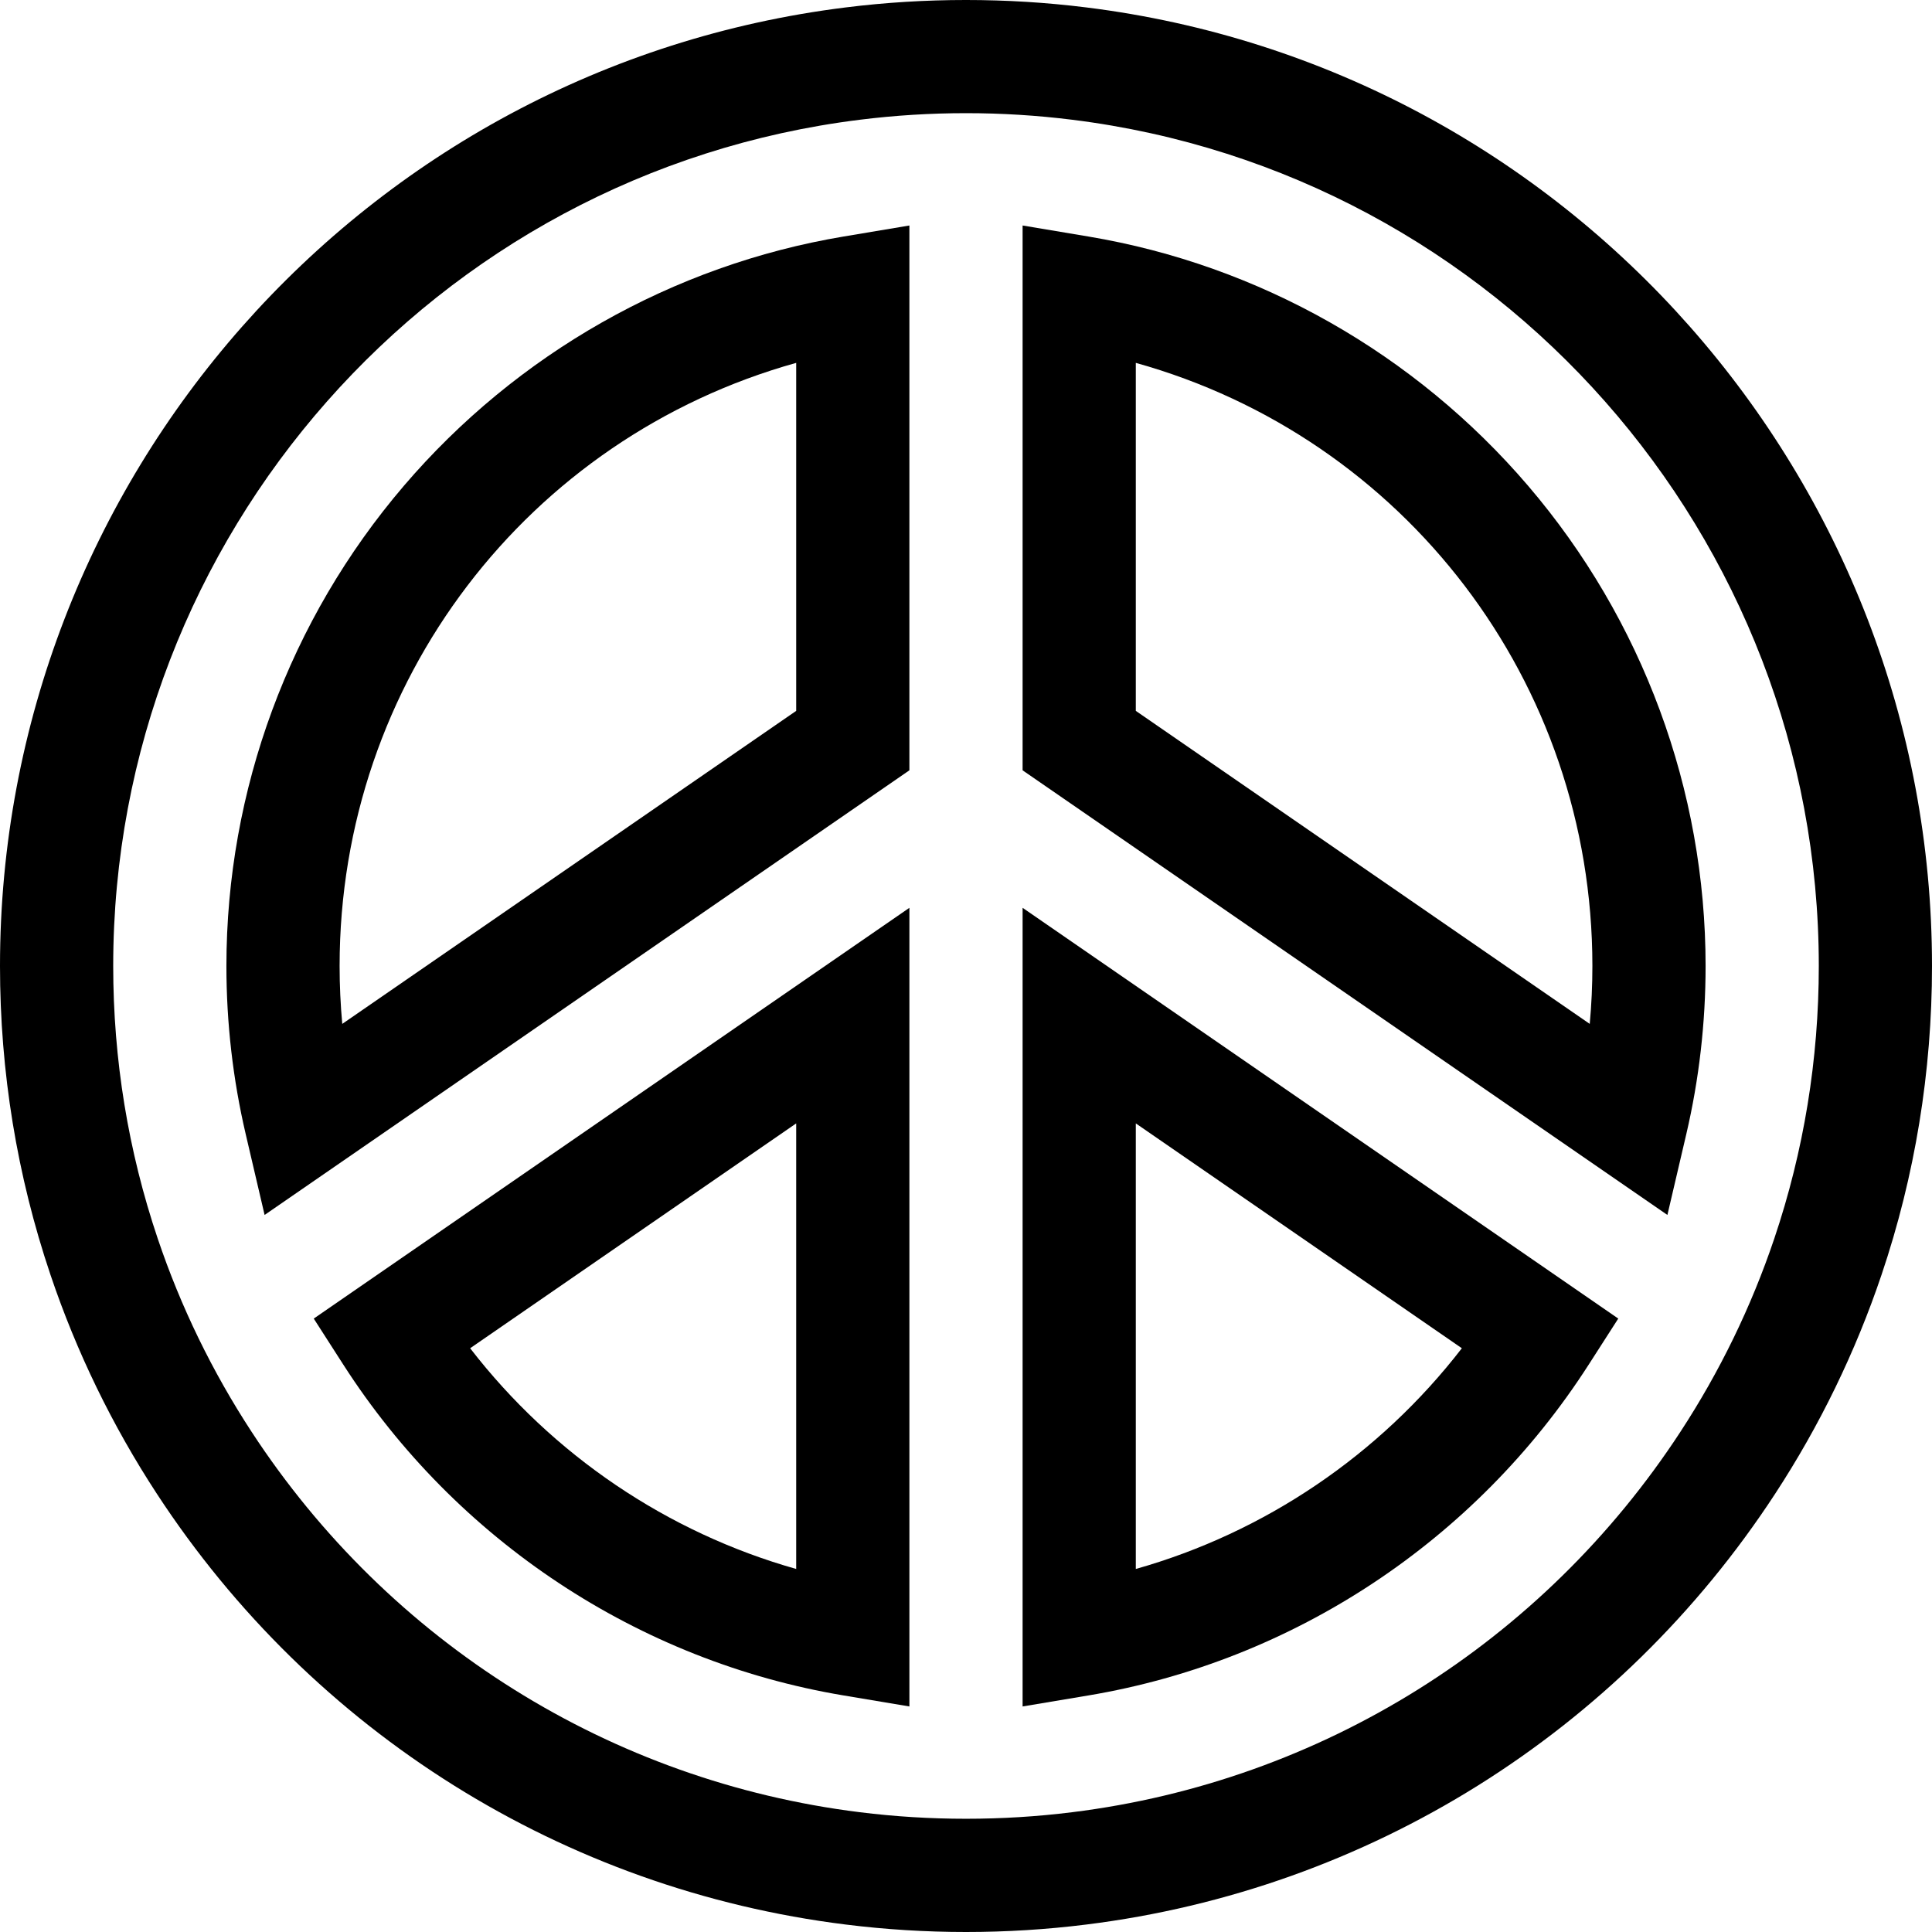 <svg id="Capa_1" enable-background="new 0 0 512 512" height="512" viewBox="0 0 512 512" width="512" xmlns="http://www.w3.org/2000/svg"><g><g><path d="m107.011 128.771c-30.316 35.453-47.011 80.636-47.011 127.224 0 15.048 1.721 30.038 5.114 44.556l5.008 21.425 170.878-117.835v-144.381l-17.478 2.927c-45.162 7.563-86.54 31.033-116.511 66.084zm103.989 59.616-120.295 82.954c-.469-5.091-.705-10.213-.705-15.346 0-75.389 49.917-139.999 121-159.832z"/></g><g><path d="m90.988 361.652c29.928 46.607 78.234 78.555 132.534 87.651l17.478 2.927v-211.65l-157.854 108.858zm120.012-63.941v118.082c-34.163-9.654-64.547-30.197-86.406-58.495z"/></g><g><path d="m287.847 1.964c-20.952-2.621-42.772-2.618-63.694 0-127.788 15.859-224.153 125.068-224.153 254.031 0 28.016 4.504 55.565 13.387 81.876 6.887 20.42 16.371 39.936 28.186 58.001 41.337 63.273 107.884 104.88 182.565 114.152 10.478 1.311 21.198 1.976 31.862 1.976s21.384-.665 31.848-1.974c74.696-9.274 141.244-50.881 182.576-114.148 11.818-18.071 21.303-37.587 28.188-58.003 8.884-26.315 13.388-53.864 13.388-81.88 0-128.963-96.365-238.172-224.153-254.031zm182.34 326.319c-6.075 18.013-14.442 35.23-24.874 51.181-36.5 55.87-95.24 92.606-161.175 100.792-18.495 2.314-37.766 2.315-56.29-.002-65.92-8.184-124.661-44.921-161.165-100.796-10.428-15.945-18.795-33.162-24.872-51.179-7.837-23.218-11.811-47.537-11.811-72.284 0-113.851 85.056-210.261 197.862-224.261 9.248-1.157 18.714-1.744 28.138-1.744s18.89.587 28.138 1.744l.015.002c112.791 13.998 197.847 110.408 197.847 224.259 0 24.747-3.974 49.066-11.813 72.288z"/></g><g><path d="m288.478 62.687-17.478-2.927v144.381l170.879 117.835 5.008-21.426c3.393-14.518 5.113-29.508 5.113-44.555 0-46.588-16.695-91.771-47.011-127.225-29.971-35.05-71.349-58.52-116.511-66.083zm132.817 208.653-120.295-82.953v-92.224c71.083 19.833 121 84.443 121 159.832 0 5.132-.236 10.255-.705 15.345z"/></g><g><path d="m271 452.23 17.478-2.928c54.299-9.096 102.605-41.043 132.534-87.651l7.843-12.214-157.855-108.857zm30-154.519 86.406 59.587c-21.859 28.298-52.243 48.842-86.406 58.495z"/></g></g></svg>